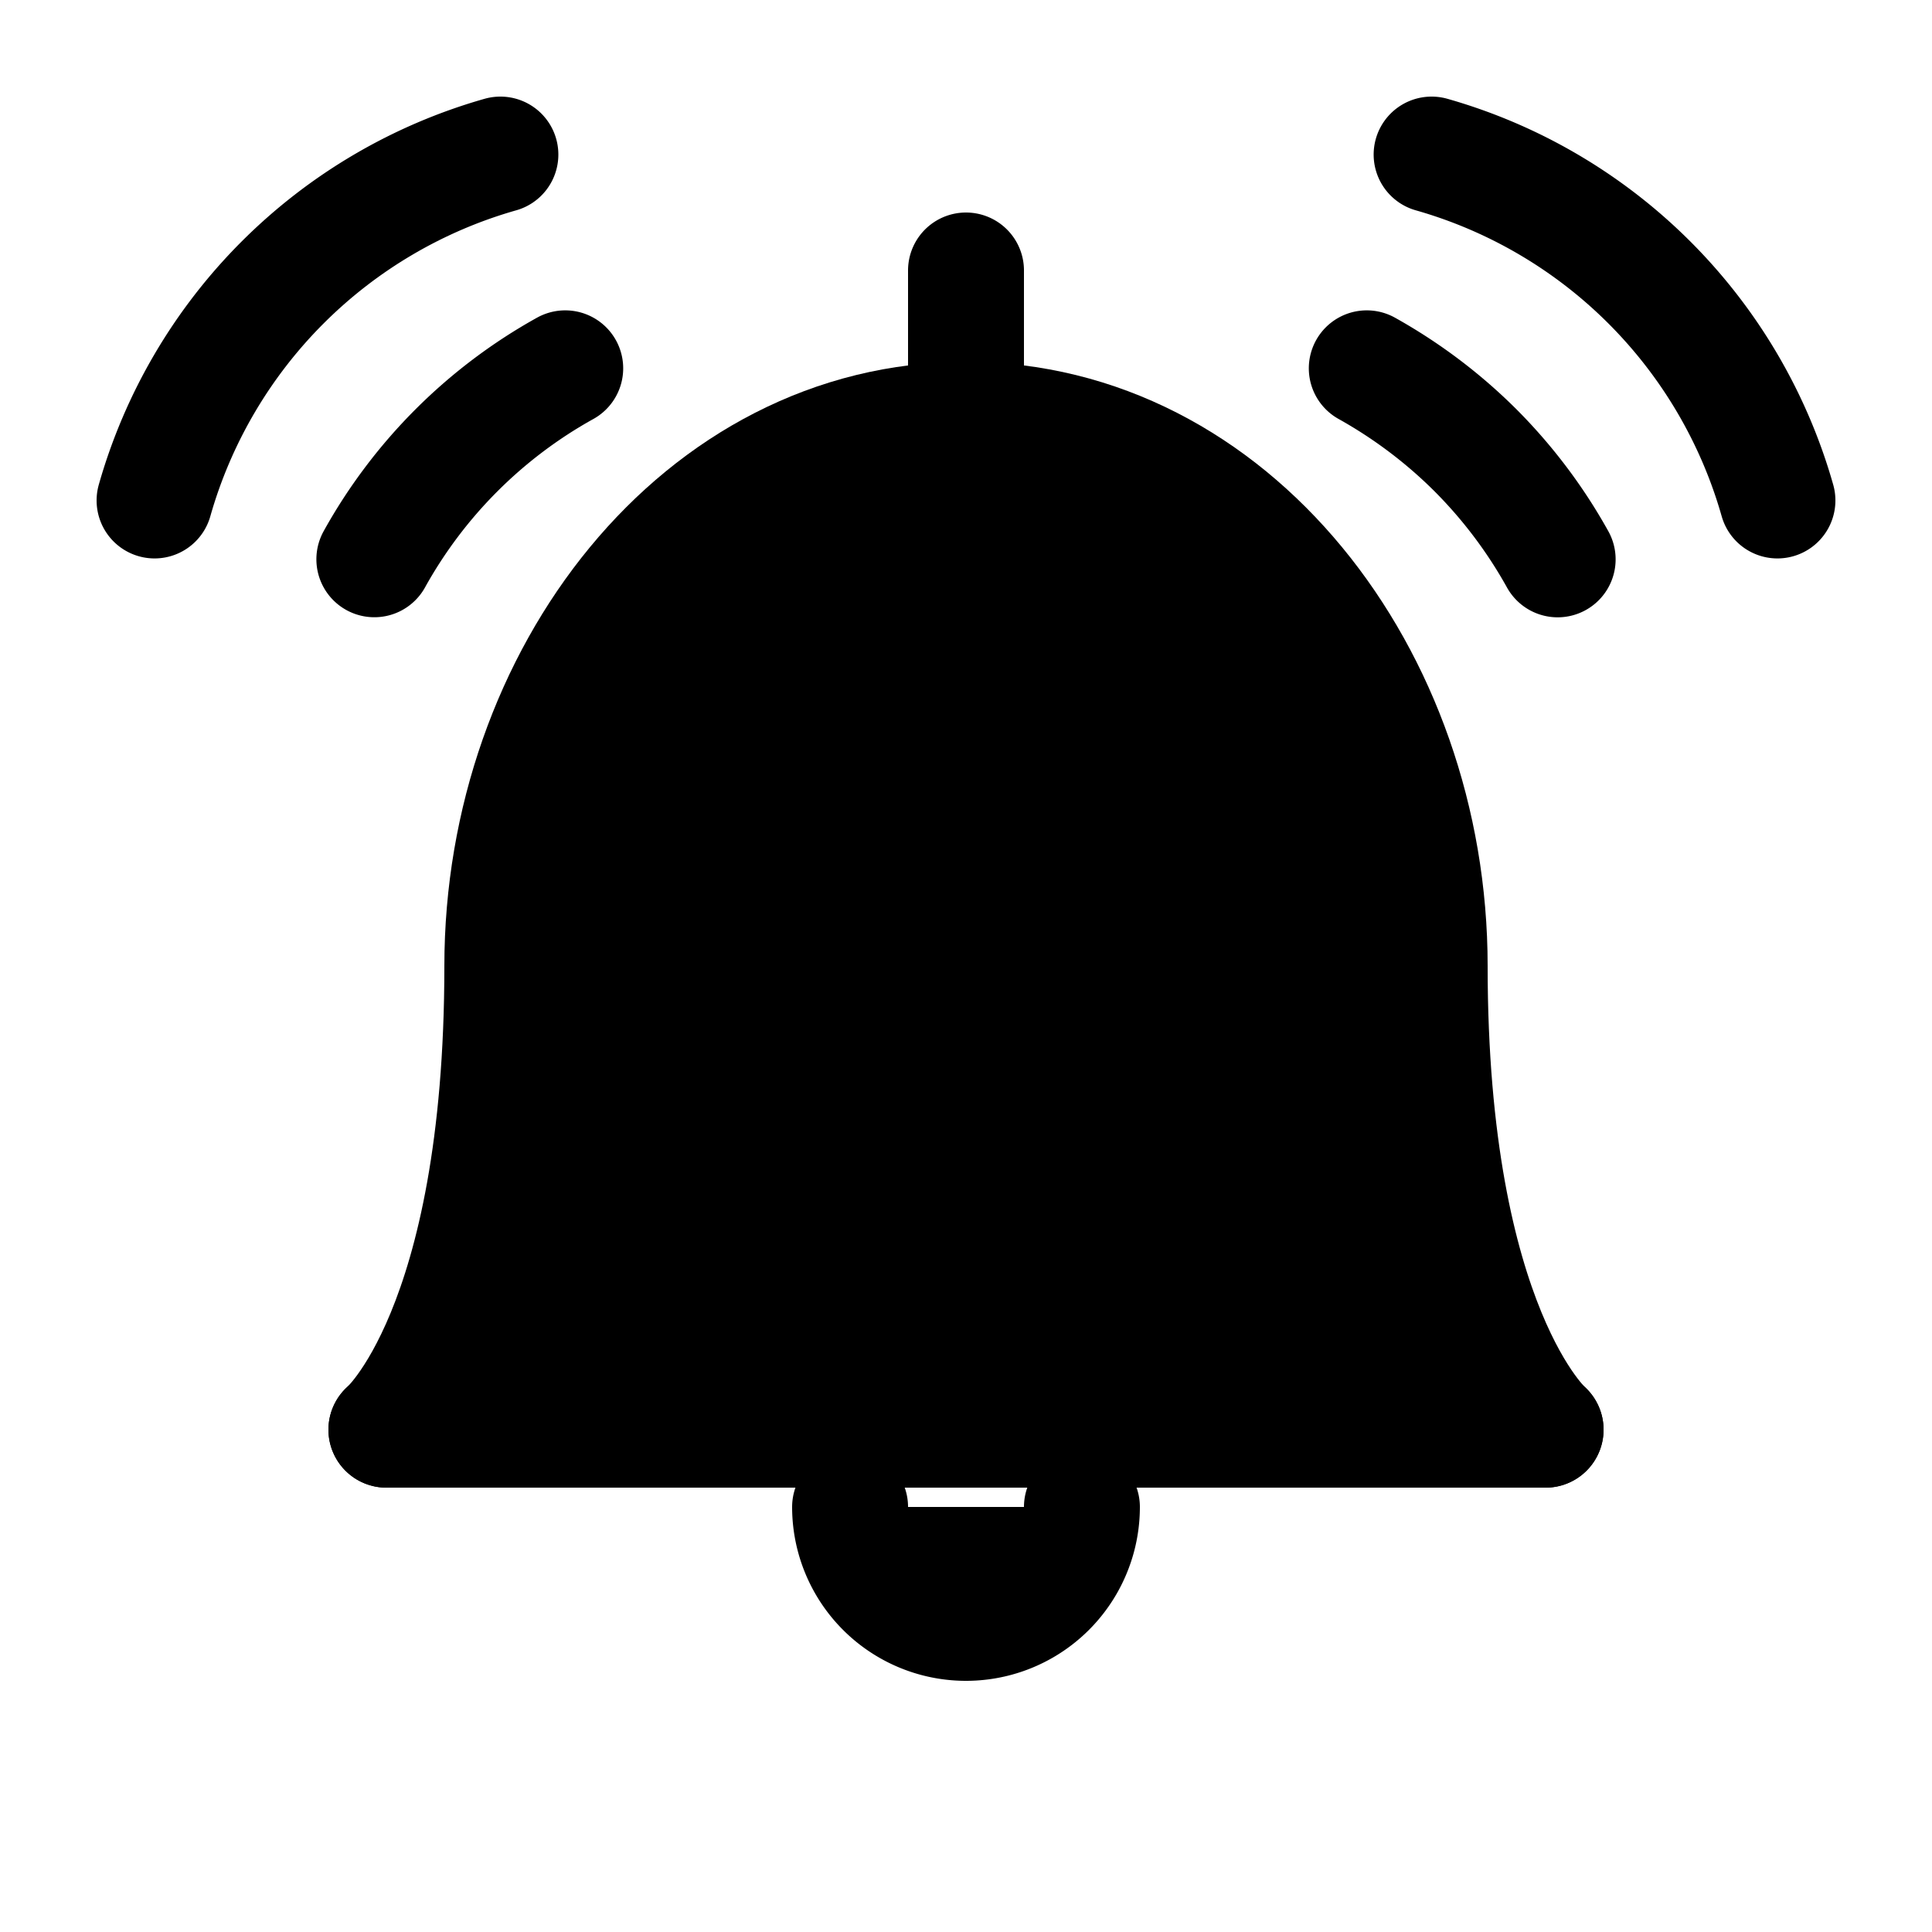 <svg xmlns="http://www.w3.org/2000/svg" xmlns:xlink="http://www.w3.org/1999/xlink" width="25" height="25" viewBox="0 0 25 25"><g fill="none"><path stroke="currentColor" stroke-linecap="round" stroke-linejoin="round" stroke-width="1.5" d="M7.314 4.766a6.35 6.35 0 0 0-2.47 2.471M6.475 2A6.5 6.5 0 0 0 2 6.476M5 18.5h15"/><path fill="currentColor" d="M20 18.5s-1.5-1.306-1.5-6c0-3.75-2.562-7.068-6-7.068s-6 3.318-6 7.068c0 4.72-1.5 6-1.5 6"/><path stroke="currentColor" stroke-linecap="round" stroke-linejoin="round" stroke-width="1.5" d="M20 18.5s-1.5-1.306-1.5-6c0-3.75-2.562-7.068-6-7.068s-6 3.318-6 7.068c0 4.72-1.5 6-1.5 6"/><path fill="currentColor" stroke="currentColor" stroke-linecap="round" stroke-linejoin="round" stroke-width="1.5" d="M14 19.5a1.5 1.5 0 1 1-3 0"/><path stroke="currentColor" stroke-linecap="round" stroke-linejoin="round" stroke-width="1.5" d="M12.5 5.432V3.5m5.186 1.266c.516.288.99.645 1.408 1.062a6.4 6.4 0 0 1 1.062 1.41M18.525 2A6.5 6.5 0 0 1 23 6.476"/></g></svg>